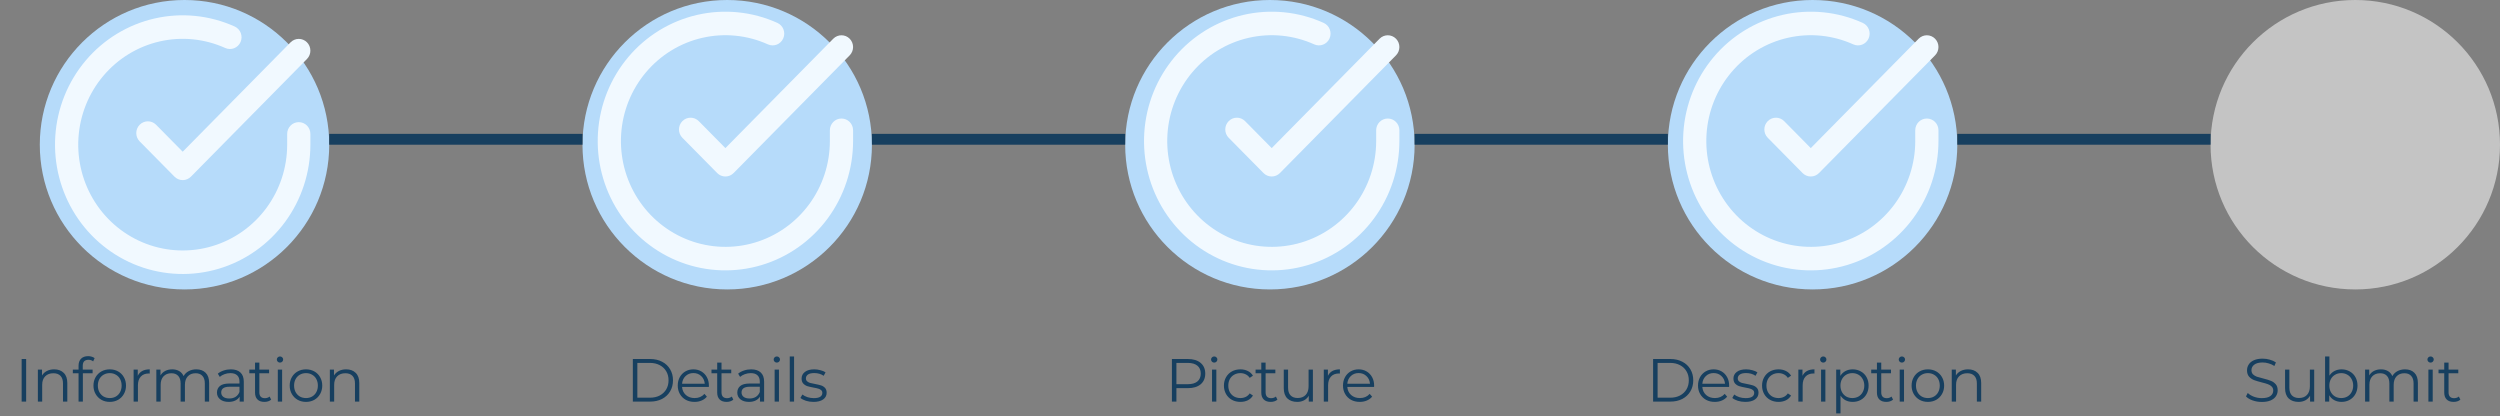 <svg width="691" height="115" viewBox="0 0 691 115" fill="none" xmlns="http://www.w3.org/2000/svg">
<rect x="0" y="0" width="691" height="115" fill="#808080" stroke="none"/>
<circle cx="51" cy="40" r="40" fill="#B6DBFA"/>
<circle cx="201" cy="40" r="40" fill="#B6DBFA"/>
<circle cx="351" cy="40" r="40" fill="#B6DBFA"/>
<circle cx="501" cy="40" r="40" fill="#B6DBFA"/>
<circle cx="651" cy="40" r="40" fill="#C4C4C4"/>
<path d="M5.981 99.23H7.226V111H5.981V99.23ZM14.973 102.088C16.083 102.088 16.963 102.413 17.613 103.063C18.275 103.702 18.605 104.638 18.605 105.871V111H17.412V105.989C17.412 105.07 17.182 104.369 16.722 103.887C16.262 103.405 15.607 103.164 14.755 103.164C13.802 103.164 13.045 103.45 12.485 104.022C11.935 104.582 11.661 105.361 11.661 106.359V111H10.467V102.155H11.61V103.786C11.935 103.248 12.384 102.834 12.956 102.542C13.538 102.239 14.211 102.088 14.973 102.088ZM24.436 99.448C23.92 99.448 23.528 99.588 23.259 99.868C23.001 100.149 22.872 100.564 22.872 101.113V102.155H25.596V103.164H22.906V111H21.712V103.164H20.131V102.155H21.712V101.062C21.712 100.255 21.942 99.616 22.401 99.145C22.872 98.675 23.534 98.439 24.386 98.439C24.722 98.439 25.047 98.49 25.361 98.591C25.675 98.68 25.938 98.815 26.151 98.994L25.748 99.885C25.4 99.594 24.963 99.448 24.436 99.448ZM30.339 111.084C29.488 111.084 28.72 110.894 28.036 110.512C27.352 110.12 26.814 109.582 26.422 108.898C26.029 108.214 25.833 107.441 25.833 106.578C25.833 105.715 26.029 104.941 26.422 104.257C26.814 103.573 27.352 103.041 28.036 102.66C28.72 102.279 29.488 102.088 30.339 102.088C31.191 102.088 31.959 102.279 32.643 102.66C33.327 103.041 33.859 103.573 34.24 104.257C34.633 104.941 34.829 105.715 34.829 106.578C34.829 107.441 34.633 108.214 34.24 108.898C33.859 109.582 33.327 110.12 32.643 110.512C31.959 110.894 31.191 111.084 30.339 111.084ZM30.339 110.025C30.967 110.025 31.528 109.885 32.021 109.604C32.525 109.313 32.918 108.904 33.198 108.377C33.478 107.85 33.618 107.25 33.618 106.578C33.618 105.905 33.478 105.305 33.198 104.778C32.918 104.252 32.525 103.848 32.021 103.568C31.528 103.276 30.967 103.131 30.339 103.131C29.712 103.131 29.146 103.276 28.641 103.568C28.148 103.848 27.756 104.252 27.464 104.778C27.184 105.305 27.044 105.905 27.044 106.578C27.044 107.25 27.184 107.85 27.464 108.377C27.756 108.904 28.148 109.313 28.641 109.604C29.146 109.885 29.712 110.025 30.339 110.025ZM38.074 103.887C38.354 103.293 38.769 102.845 39.318 102.542C39.878 102.239 40.568 102.088 41.386 102.088V103.248L41.1 103.231C40.17 103.231 39.441 103.517 38.914 104.089C38.387 104.661 38.124 105.462 38.124 106.494V111H36.93V102.155H38.074V103.887ZM54.242 102.088C55.352 102.088 56.221 102.408 56.848 103.047C57.487 103.685 57.807 104.627 57.807 105.871V111H56.613V105.989C56.613 105.07 56.389 104.369 55.94 103.887C55.503 103.405 54.881 103.164 54.074 103.164C53.155 103.164 52.432 103.45 51.905 104.022C51.378 104.582 51.114 105.361 51.114 106.359V111H49.921V105.989C49.921 105.07 49.696 104.369 49.248 103.887C48.811 103.405 48.183 103.164 47.365 103.164C46.457 103.164 45.734 103.45 45.196 104.022C44.669 104.582 44.405 105.361 44.405 106.359V111H43.211V102.155H44.355V103.77C44.669 103.231 45.106 102.817 45.666 102.525C46.227 102.234 46.871 102.088 47.6 102.088C48.34 102.088 48.979 102.245 49.517 102.559C50.066 102.873 50.475 103.338 50.745 103.955C51.07 103.372 51.535 102.918 52.14 102.593C52.757 102.256 53.457 102.088 54.242 102.088ZM63.802 102.088C64.957 102.088 65.842 102.38 66.459 102.962C67.075 103.534 67.384 104.386 67.384 105.518V111H66.24V109.621C65.971 110.081 65.573 110.44 65.046 110.697C64.531 110.955 63.914 111.084 63.197 111.084C62.21 111.084 61.426 110.849 60.843 110.378C60.26 109.907 59.968 109.285 59.968 108.511C59.968 107.76 60.237 107.155 60.775 106.695C61.325 106.236 62.194 106.006 63.382 106.006H66.19V105.468C66.19 104.706 65.977 104.128 65.551 103.736C65.125 103.332 64.503 103.131 63.684 103.131C63.124 103.131 62.586 103.226 62.07 103.416C61.554 103.596 61.112 103.848 60.742 104.173L60.204 103.282C60.652 102.901 61.19 102.609 61.818 102.408C62.446 102.195 63.107 102.088 63.802 102.088ZM63.382 110.142C64.054 110.142 64.632 109.991 65.114 109.688C65.596 109.375 65.954 108.926 66.19 108.343V106.897H63.415C61.902 106.897 61.145 107.424 61.145 108.478C61.145 108.993 61.342 109.403 61.734 109.705C62.126 109.997 62.675 110.142 63.382 110.142ZM74.948 110.462C74.724 110.664 74.443 110.821 74.107 110.933C73.782 111.034 73.44 111.084 73.081 111.084C72.252 111.084 71.613 110.86 71.164 110.411C70.716 109.963 70.492 109.33 70.492 108.511V103.164H68.911V102.155H70.492V100.222H71.686V102.155H74.376V103.164H71.686V108.444C71.686 108.971 71.815 109.375 72.072 109.655C72.341 109.924 72.723 110.058 73.216 110.058C73.463 110.058 73.698 110.019 73.922 109.941C74.157 109.862 74.359 109.75 74.527 109.604L74.948 110.462ZM76.785 102.155H77.979V111H76.785V102.155ZM77.39 100.222C77.144 100.222 76.936 100.138 76.768 99.969C76.6 99.801 76.516 99.6 76.516 99.364C76.516 99.14 76.6 98.944 76.768 98.775C76.936 98.607 77.144 98.523 77.39 98.523C77.637 98.523 77.844 98.607 78.012 98.775C78.18 98.933 78.264 99.123 78.264 99.347C78.264 99.594 78.18 99.801 78.012 99.969C77.844 100.138 77.637 100.222 77.39 100.222ZM84.579 111.084C83.728 111.084 82.96 110.894 82.276 110.512C81.592 110.12 81.054 109.582 80.662 108.898C80.269 108.214 80.073 107.441 80.073 106.578C80.073 105.715 80.269 104.941 80.662 104.257C81.054 103.573 81.592 103.041 82.276 102.66C82.96 102.279 83.728 102.088 84.579 102.088C85.431 102.088 86.199 102.279 86.883 102.66C87.567 103.041 88.099 103.573 88.481 104.257C88.873 104.941 89.069 105.715 89.069 106.578C89.069 107.441 88.873 108.214 88.481 108.898C88.099 109.582 87.567 110.12 86.883 110.512C86.199 110.894 85.431 111.084 84.579 111.084ZM84.579 110.025C85.207 110.025 85.768 109.885 86.261 109.604C86.765 109.313 87.158 108.904 87.438 108.377C87.718 107.85 87.858 107.25 87.858 106.578C87.858 105.905 87.718 105.305 87.438 104.778C87.158 104.252 86.765 103.848 86.261 103.568C85.768 103.276 85.207 103.131 84.579 103.131C83.952 103.131 83.386 103.276 82.881 103.568C82.388 103.848 81.996 104.252 81.704 104.778C81.424 105.305 81.284 105.905 81.284 106.578C81.284 107.25 81.424 107.85 81.704 108.377C81.996 108.904 82.388 109.313 82.881 109.604C83.386 109.885 83.952 110.025 84.579 110.025ZM95.677 102.088C96.786 102.088 97.666 102.413 98.317 103.063C98.978 103.702 99.309 104.638 99.309 105.871V111H98.115V105.989C98.115 105.07 97.885 104.369 97.425 103.887C96.966 103.405 96.31 103.164 95.458 103.164C94.505 103.164 93.748 103.45 93.188 104.022C92.639 104.582 92.364 105.361 92.364 106.359V111H91.17V102.155H92.314V103.786C92.639 103.248 93.087 102.834 93.659 102.542C94.242 102.239 94.914 102.088 95.677 102.088Z" fill="#173F5F"/>
<path d="M174.917 99.23H179.709C180.953 99.23 182.052 99.482 183.005 99.986C183.958 100.479 184.698 101.174 185.224 102.071C185.751 102.957 186.015 103.971 186.015 105.115C186.015 106.258 185.751 107.278 185.224 108.175C184.698 109.061 183.958 109.756 183.005 110.26C182.052 110.753 180.953 111 179.709 111H174.917V99.23ZM179.642 109.924C180.673 109.924 181.576 109.722 182.349 109.319C183.123 108.904 183.722 108.338 184.148 107.62C184.574 106.892 184.787 106.056 184.787 105.115C184.787 104.173 184.574 103.344 184.148 102.626C183.722 101.898 183.123 101.331 182.349 100.928C181.576 100.513 180.673 100.306 179.642 100.306H176.161V109.924H179.642ZM195.922 106.948H188.523C188.59 107.867 188.943 108.612 189.582 109.184C190.221 109.744 191.029 110.025 192.004 110.025C192.553 110.025 193.058 109.929 193.517 109.739C193.977 109.537 194.375 109.246 194.711 108.865L195.384 109.638C194.991 110.109 194.498 110.468 193.904 110.714C193.321 110.961 192.676 111.084 191.97 111.084C191.062 111.084 190.255 110.894 189.549 110.512C188.854 110.12 188.31 109.582 187.918 108.898C187.525 108.214 187.329 107.441 187.329 106.578C187.329 105.715 187.514 104.941 187.884 104.257C188.265 103.573 188.781 103.041 189.431 102.66C190.092 102.279 190.832 102.088 191.651 102.088C192.469 102.088 193.203 102.279 193.853 102.66C194.504 103.041 195.014 103.573 195.384 104.257C195.754 104.93 195.938 105.703 195.938 106.578L195.922 106.948ZM191.651 103.114C190.799 103.114 190.081 103.388 189.498 103.938C188.927 104.476 188.602 105.182 188.523 106.056H194.795C194.717 105.182 194.386 104.476 193.803 103.938C193.231 103.388 192.514 103.114 191.651 103.114ZM202.69 110.462C202.466 110.664 202.185 110.821 201.849 110.933C201.524 111.034 201.182 111.084 200.823 111.084C199.994 111.084 199.355 110.86 198.907 110.411C198.458 109.963 198.234 109.33 198.234 108.511V103.164H196.653V102.155H198.234V100.222H199.428V102.155H202.118V103.164H199.428V108.444C199.428 108.971 199.557 109.375 199.815 109.655C200.084 109.924 200.465 110.058 200.958 110.058C201.205 110.058 201.44 110.019 201.664 109.941C201.9 109.862 202.101 109.75 202.27 109.604L202.69 110.462ZM207.621 102.088C208.776 102.088 209.661 102.38 210.278 102.962C210.894 103.534 211.203 104.386 211.203 105.518V111H210.059V109.621C209.79 110.081 209.392 110.44 208.865 110.697C208.35 110.955 207.733 111.084 207.016 111.084C206.029 111.084 205.244 110.849 204.661 110.378C204.079 109.907 203.787 109.285 203.787 108.511C203.787 107.76 204.056 107.155 204.594 106.695C205.144 106.236 206.012 106.006 207.201 106.006H210.009V105.468C210.009 104.706 209.796 104.128 209.37 103.736C208.944 103.332 208.322 103.131 207.503 103.131C206.943 103.131 206.405 103.226 205.889 103.416C205.373 103.596 204.931 103.848 204.561 104.173L204.023 103.282C204.471 102.901 205.009 102.609 205.637 102.408C206.265 102.195 206.926 102.088 207.621 102.088ZM207.201 110.142C207.873 110.142 208.45 109.991 208.932 109.688C209.415 109.375 209.773 108.926 210.009 108.343V106.897H207.234C205.721 106.897 204.964 107.424 204.964 108.478C204.964 108.993 205.16 109.403 205.553 109.705C205.945 109.997 206.494 110.142 207.201 110.142ZM214.109 102.155H215.303V111H214.109V102.155ZM214.714 100.222C214.468 100.222 214.26 100.138 214.092 99.969C213.924 99.801 213.84 99.6 213.84 99.364C213.84 99.14 213.924 98.944 214.092 98.775C214.26 98.607 214.468 98.523 214.714 98.523C214.961 98.523 215.168 98.607 215.336 98.775C215.505 98.933 215.589 99.123 215.589 99.347C215.589 99.594 215.505 99.801 215.336 99.969C215.168 100.138 214.961 100.222 214.714 100.222ZM218.288 98.523H219.482V111H218.288V98.523ZM224.839 111.084C224.121 111.084 223.432 110.983 222.77 110.781C222.12 110.568 221.61 110.305 221.24 109.991L221.778 109.049C222.148 109.341 222.613 109.582 223.174 109.773C223.734 109.952 224.317 110.042 224.923 110.042C225.73 110.042 226.324 109.918 226.705 109.672C227.097 109.414 227.294 109.055 227.294 108.595C227.294 108.27 227.187 108.018 226.974 107.839C226.761 107.648 226.492 107.508 226.167 107.418C225.842 107.318 225.41 107.222 224.872 107.133C224.155 106.998 223.578 106.864 223.14 106.729C222.703 106.583 222.328 106.342 222.014 106.006C221.711 105.67 221.56 105.204 221.56 104.61C221.56 103.87 221.868 103.265 222.485 102.794C223.101 102.323 223.959 102.088 225.057 102.088C225.629 102.088 226.201 102.167 226.772 102.323C227.344 102.469 227.815 102.665 228.185 102.912L227.664 103.87C226.935 103.366 226.066 103.114 225.057 103.114C224.295 103.114 223.718 103.248 223.325 103.517C222.944 103.786 222.754 104.14 222.754 104.577C222.754 104.913 222.86 105.182 223.073 105.384C223.297 105.586 223.572 105.737 223.897 105.838C224.222 105.927 224.67 106.023 225.242 106.124C225.948 106.258 226.515 106.393 226.941 106.527C227.366 106.662 227.731 106.892 228.033 107.217C228.336 107.542 228.487 107.99 228.487 108.562C228.487 109.335 228.162 109.952 227.512 110.411C226.873 110.86 225.982 111.084 224.839 111.084Z" fill="#173F5F"/>
<path d="M328.322 99.23C329.825 99.23 331.002 99.588 331.854 100.306C332.706 101.023 333.131 102.01 333.131 103.265C333.131 104.521 332.706 105.507 331.854 106.225C331.002 106.931 329.825 107.284 328.322 107.284H325.161V111H323.917V99.23H328.322ZM328.289 106.191C329.455 106.191 330.346 105.939 330.962 105.434C331.579 104.919 331.887 104.196 331.887 103.265C331.887 102.312 331.579 101.584 330.962 101.079C330.346 100.564 329.455 100.306 328.289 100.306H325.161V106.191H328.289ZM335.004 102.155H336.197V111H335.004V102.155ZM335.609 100.222C335.362 100.222 335.155 100.138 334.987 99.969C334.819 99.801 334.735 99.6 334.735 99.364C334.735 99.14 334.819 98.944 334.987 98.775C335.155 98.607 335.362 98.523 335.609 98.523C335.856 98.523 336.063 98.607 336.231 98.775C336.399 98.933 336.483 99.123 336.483 99.347C336.483 99.594 336.399 99.801 336.231 99.969C336.063 100.138 335.856 100.222 335.609 100.222ZM342.849 111.084C341.974 111.084 341.19 110.894 340.495 110.512C339.811 110.131 339.273 109.599 338.88 108.915C338.488 108.22 338.292 107.441 338.292 106.578C338.292 105.715 338.488 104.941 338.88 104.257C339.273 103.573 339.811 103.041 340.495 102.66C341.19 102.279 341.974 102.088 342.849 102.088C343.611 102.088 344.289 102.239 344.883 102.542C345.489 102.834 345.965 103.265 346.313 103.837L345.421 104.442C345.13 104.005 344.76 103.68 344.312 103.467C343.863 103.243 343.376 103.131 342.849 103.131C342.21 103.131 341.632 103.276 341.117 103.568C340.612 103.848 340.214 104.252 339.923 104.778C339.643 105.305 339.503 105.905 339.503 106.578C339.503 107.261 339.643 107.867 339.923 108.394C340.214 108.909 340.612 109.313 341.117 109.604C341.632 109.885 342.21 110.025 342.849 110.025C343.376 110.025 343.863 109.918 344.312 109.705C344.76 109.492 345.13 109.167 345.421 108.73L346.313 109.335C345.965 109.907 345.489 110.344 344.883 110.647C344.278 110.938 343.6 111.084 342.849 111.084ZM353.078 110.462C352.854 110.664 352.573 110.821 352.237 110.933C351.912 111.034 351.57 111.084 351.211 111.084C350.382 111.084 349.743 110.86 349.294 110.411C348.846 109.963 348.622 109.33 348.622 108.511V103.164H347.041V102.155H348.622V100.222H349.816V102.155H352.506V103.164H349.816V108.444C349.816 108.971 349.945 109.375 350.202 109.655C350.472 109.924 350.853 110.058 351.346 110.058C351.593 110.058 351.828 110.019 352.052 109.941C352.288 109.862 352.489 109.75 352.657 109.604L353.078 110.462ZM362.885 102.155V111H361.742V109.386C361.428 109.924 360.996 110.344 360.447 110.647C359.898 110.938 359.27 111.084 358.564 111.084C357.409 111.084 356.495 110.765 355.823 110.126C355.161 109.475 354.831 108.528 354.831 107.284V102.155H356.025V107.166C356.025 108.097 356.254 108.803 356.714 109.285C357.174 109.767 357.829 110.008 358.681 110.008C359.612 110.008 360.346 109.728 360.884 109.167C361.422 108.595 361.691 107.805 361.691 106.796V102.155H362.885ZM367.036 103.887C367.316 103.293 367.731 102.845 368.28 102.542C368.841 102.239 369.53 102.088 370.348 102.088V103.248L370.063 103.231C369.132 103.231 368.404 103.517 367.877 104.089C367.35 104.661 367.086 105.462 367.086 106.494V111H365.893V102.155H367.036V103.887ZM379.793 106.948H372.394C372.462 107.867 372.815 108.612 373.454 109.184C374.093 109.744 374.9 110.025 375.875 110.025C376.424 110.025 376.929 109.929 377.388 109.739C377.848 109.537 378.246 109.246 378.582 108.865L379.255 109.638C378.863 110.109 378.369 110.468 377.775 110.714C377.192 110.961 376.548 111.084 375.841 111.084C374.933 111.084 374.126 110.894 373.42 110.512C372.725 110.12 372.181 109.582 371.789 108.898C371.397 108.214 371.201 107.441 371.201 106.578C371.201 105.715 371.385 104.941 371.755 104.257C372.137 103.573 372.652 103.041 373.302 102.66C373.964 102.279 374.704 102.088 375.522 102.088C376.34 102.088 377.075 102.279 377.725 102.66C378.375 103.041 378.885 103.573 379.255 104.257C379.625 104.93 379.81 105.703 379.81 106.578L379.793 106.948ZM375.522 103.114C374.67 103.114 373.953 103.388 373.37 103.938C372.798 104.476 372.473 105.182 372.394 106.056H378.666C378.588 105.182 378.257 104.476 377.674 103.938C377.103 103.388 376.385 103.114 375.522 103.114Z" fill="#173F5F"/>
<path d="M456.917 99.23H461.709C462.953 99.23 464.052 99.482 465.005 99.986C465.958 100.479 466.698 101.174 467.224 102.071C467.751 102.957 468.015 103.971 468.015 105.115C468.015 106.258 467.751 107.278 467.224 108.175C466.698 109.061 465.958 109.756 465.005 110.26C464.052 110.753 462.953 111 461.709 111H456.917V99.23ZM461.642 109.924C462.673 109.924 463.576 109.722 464.349 109.319C465.123 108.904 465.722 108.338 466.148 107.62C466.574 106.892 466.787 106.056 466.787 105.115C466.787 104.173 466.574 103.344 466.148 102.626C465.722 101.898 465.123 101.331 464.349 100.928C463.576 100.513 462.673 100.306 461.642 100.306H458.161V109.924H461.642ZM477.922 106.948H470.523C470.59 107.867 470.943 108.612 471.582 109.184C472.221 109.744 473.029 110.025 474.004 110.025C474.553 110.025 475.058 109.929 475.517 109.739C475.977 109.537 476.375 109.246 476.711 108.865L477.384 109.638C476.991 110.109 476.498 110.468 475.904 110.714C475.321 110.961 474.676 111.084 473.97 111.084C473.062 111.084 472.255 110.894 471.549 110.512C470.854 110.12 470.31 109.582 469.918 108.898C469.525 108.214 469.329 107.441 469.329 106.578C469.329 105.715 469.514 104.941 469.884 104.257C470.265 103.573 470.781 103.041 471.431 102.66C472.092 102.279 472.832 102.088 473.651 102.088C474.469 102.088 475.203 102.279 475.853 102.66C476.504 103.041 477.014 103.573 477.384 104.257C477.754 104.93 477.938 105.703 477.938 106.578L477.922 106.948ZM473.651 103.114C472.799 103.114 472.081 103.388 471.498 103.938C470.927 104.476 470.602 105.182 470.523 106.056H476.795C476.717 105.182 476.386 104.476 475.803 103.938C475.231 103.388 474.514 103.114 473.651 103.114ZM482.403 111.084C481.686 111.084 480.996 110.983 480.335 110.781C479.685 110.568 479.175 110.305 478.805 109.991L479.343 109.049C479.713 109.341 480.178 109.582 480.738 109.773C481.299 109.952 481.882 110.042 482.487 110.042C483.294 110.042 483.888 109.918 484.27 109.672C484.662 109.414 484.858 109.055 484.858 108.595C484.858 108.27 484.752 108.018 484.539 107.839C484.326 107.648 484.057 107.508 483.731 107.418C483.406 107.318 482.975 107.222 482.437 107.133C481.719 106.998 481.142 106.864 480.705 106.729C480.268 106.583 479.892 106.342 479.578 106.006C479.276 105.67 479.124 105.204 479.124 104.61C479.124 103.87 479.432 103.265 480.049 102.794C480.666 102.323 481.523 102.088 482.622 102.088C483.193 102.088 483.765 102.167 484.337 102.323C484.909 102.469 485.379 102.665 485.749 102.912L485.228 103.87C484.499 103.366 483.631 103.114 482.622 103.114C481.859 103.114 481.282 103.248 480.89 103.517C480.509 103.786 480.318 104.14 480.318 104.577C480.318 104.913 480.425 105.182 480.638 105.384C480.862 105.586 481.136 105.737 481.461 105.838C481.787 105.927 482.235 106.023 482.807 106.124C483.513 106.258 484.079 106.393 484.505 106.527C484.931 106.662 485.295 106.892 485.598 107.217C485.901 107.542 486.052 107.99 486.052 108.562C486.052 109.335 485.727 109.952 485.077 110.411C484.438 110.86 483.547 111.084 482.403 111.084ZM491.588 111.084C490.714 111.084 489.929 110.894 489.234 110.512C488.551 110.131 488.012 109.599 487.62 108.915C487.228 108.22 487.032 107.441 487.032 106.578C487.032 105.715 487.228 104.941 487.62 104.257C488.012 103.573 488.551 103.041 489.234 102.66C489.929 102.279 490.714 102.088 491.588 102.088C492.351 102.088 493.029 102.239 493.623 102.542C494.228 102.834 494.705 103.265 495.052 103.837L494.161 104.442C493.87 104.005 493.5 103.68 493.051 103.467C492.603 103.243 492.115 103.131 491.588 103.131C490.949 103.131 490.372 103.276 489.856 103.568C489.352 103.848 488.954 104.252 488.663 104.778C488.382 105.305 488.242 105.905 488.242 106.578C488.242 107.261 488.382 107.867 488.663 108.394C488.954 108.909 489.352 109.313 489.856 109.604C490.372 109.885 490.949 110.025 491.588 110.025C492.115 110.025 492.603 109.918 493.051 109.705C493.5 109.492 493.87 109.167 494.161 108.73L495.052 109.335C494.705 109.907 494.228 110.344 493.623 110.647C493.018 110.938 492.339 111.084 491.588 111.084ZM498.205 103.887C498.485 103.293 498.9 102.845 499.449 102.542C500.009 102.239 500.699 102.088 501.517 102.088V103.248L501.231 103.231C500.301 103.231 499.572 103.517 499.045 104.089C498.519 104.661 498.255 105.462 498.255 106.494V111H497.061V102.155H498.205V103.887ZM503.343 102.155H504.536V111H503.343V102.155ZM503.948 100.222C503.701 100.222 503.494 100.138 503.326 99.969C503.158 99.801 503.074 99.6 503.074 99.364C503.074 99.14 503.158 98.944 503.326 98.775C503.494 98.607 503.701 98.523 503.948 98.523C504.195 98.523 504.402 98.607 504.57 98.775C504.738 98.933 504.822 99.123 504.822 99.347C504.822 99.594 504.738 99.801 504.57 99.969C504.402 100.138 504.195 100.222 503.948 100.222ZM512.079 102.088C512.908 102.088 513.659 102.279 514.332 102.66C515.005 103.03 515.532 103.557 515.913 104.24C516.294 104.924 516.484 105.703 516.484 106.578C516.484 107.463 516.294 108.248 515.913 108.932C515.532 109.616 515.005 110.148 514.332 110.529C513.671 110.899 512.92 111.084 512.079 111.084C511.361 111.084 510.711 110.938 510.128 110.647C509.557 110.344 509.086 109.907 508.716 109.335V114.262H507.522V102.155H508.665V103.904C509.024 103.321 509.495 102.873 510.078 102.559C510.672 102.245 511.339 102.088 512.079 102.088ZM511.995 110.025C512.611 110.025 513.172 109.885 513.676 109.604C514.181 109.313 514.573 108.904 514.853 108.377C515.145 107.85 515.291 107.25 515.291 106.578C515.291 105.905 515.145 105.311 514.853 104.795C514.573 104.268 514.181 103.859 513.676 103.568C513.172 103.276 512.611 103.131 511.995 103.131C511.367 103.131 510.801 103.276 510.296 103.568C509.803 103.859 509.411 104.268 509.119 104.795C508.839 105.311 508.699 105.905 508.699 106.578C508.699 107.25 508.839 107.85 509.119 108.377C509.411 108.904 509.803 109.313 510.296 109.604C510.801 109.885 511.367 110.025 511.995 110.025ZM523.24 110.462C523.015 110.664 522.735 110.821 522.399 110.933C522.074 111.034 521.732 111.084 521.373 111.084C520.544 111.084 519.905 110.86 519.456 110.411C519.008 109.963 518.784 109.33 518.784 108.511V103.164H517.203V102.155H518.784V100.222H519.977V102.155H522.668V103.164H519.977V108.444C519.977 108.971 520.106 109.375 520.364 109.655C520.633 109.924 521.014 110.058 521.508 110.058C521.754 110.058 521.99 110.019 522.214 109.941C522.449 109.862 522.651 109.75 522.819 109.604L523.24 110.462ZM525.077 102.155H526.27V111H525.077V102.155ZM525.682 100.222C525.435 100.222 525.228 100.138 525.06 99.969C524.892 99.801 524.808 99.6 524.808 99.364C524.808 99.14 524.892 98.944 525.06 98.775C525.228 98.607 525.435 98.523 525.682 98.523C525.929 98.523 526.136 98.607 526.304 98.775C526.472 98.933 526.556 99.123 526.556 99.347C526.556 99.594 526.472 99.801 526.304 99.969C526.136 100.138 525.929 100.222 525.682 100.222ZM532.871 111.084C532.019 111.084 531.251 110.894 530.568 110.512C529.884 110.12 529.346 109.582 528.953 108.898C528.561 108.214 528.365 107.441 528.365 106.578C528.365 105.715 528.561 104.941 528.953 104.257C529.346 103.573 529.884 103.041 530.568 102.66C531.251 102.279 532.019 102.088 532.871 102.088C533.723 102.088 534.491 102.279 535.175 102.66C535.859 103.041 536.391 103.573 536.772 104.257C537.165 104.941 537.361 105.715 537.361 106.578C537.361 107.441 537.165 108.214 536.772 108.898C536.391 109.582 535.859 110.12 535.175 110.512C534.491 110.894 533.723 111.084 532.871 111.084ZM532.871 110.025C533.499 110.025 534.059 109.885 534.553 109.604C535.057 109.313 535.449 108.904 535.73 108.377C536.01 107.85 536.15 107.25 536.15 106.578C536.15 105.905 536.01 105.305 535.73 104.778C535.449 104.252 535.057 103.848 534.553 103.568C534.059 103.276 533.499 103.131 532.871 103.131C532.243 103.131 531.677 103.276 531.173 103.568C530.68 103.848 530.287 104.252 529.996 104.778C529.716 105.305 529.575 105.905 529.575 106.578C529.575 107.25 529.716 107.85 529.996 108.377C530.287 108.904 530.68 109.313 531.173 109.604C531.677 109.885 532.243 110.025 532.871 110.025ZM543.968 102.088C545.078 102.088 545.958 102.413 546.608 103.063C547.27 103.702 547.6 104.638 547.6 105.871V111H546.406V105.989C546.406 105.07 546.177 104.369 545.717 103.887C545.257 103.405 544.602 103.164 543.75 103.164C542.797 103.164 542.04 103.45 541.48 104.022C540.93 104.582 540.656 105.361 540.656 106.359V111H539.462V102.155H540.605V103.786C540.93 103.248 541.379 102.834 541.95 102.542C542.533 102.239 543.206 102.088 543.968 102.088Z" fill="#173F5F"/>
<path d="M625.162 111.101C624.288 111.101 623.447 110.961 622.64 110.681C621.844 110.4 621.227 110.03 620.79 109.571L621.278 108.612C621.704 109.038 622.27 109.386 622.976 109.655C623.682 109.913 624.411 110.042 625.162 110.042C626.216 110.042 627.006 109.851 627.533 109.47C628.06 109.077 628.323 108.573 628.323 107.956C628.323 107.486 628.178 107.11 627.886 106.83C627.606 106.55 627.258 106.337 626.844 106.191C626.429 106.034 625.852 105.866 625.112 105.686C624.226 105.462 623.52 105.249 622.993 105.048C622.466 104.835 622.012 104.515 621.631 104.089C621.261 103.663 621.076 103.086 621.076 102.357C621.076 101.763 621.233 101.225 621.547 100.743C621.861 100.25 622.343 99.857 622.993 99.566C623.643 99.274 624.45 99.129 625.414 99.129C626.087 99.129 626.743 99.224 627.382 99.415C628.032 99.594 628.592 99.846 629.063 100.171L628.643 101.163C628.15 100.838 627.623 100.597 627.062 100.44C626.502 100.272 625.952 100.188 625.414 100.188C624.383 100.188 623.604 100.39 623.077 100.793C622.561 101.186 622.304 101.696 622.304 102.323C622.304 102.794 622.444 103.175 622.724 103.467C623.015 103.747 623.374 103.966 623.8 104.123C624.237 104.268 624.82 104.431 625.549 104.61C626.412 104.823 627.107 105.036 627.634 105.249C628.172 105.451 628.626 105.765 628.996 106.191C629.366 106.606 629.551 107.172 629.551 107.889C629.551 108.483 629.388 109.027 629.063 109.52C628.749 110.002 628.262 110.389 627.6 110.681C626.939 110.961 626.126 111.101 625.162 111.101ZM639.644 102.155V111H638.5V109.386C638.187 109.924 637.755 110.344 637.206 110.647C636.656 110.938 636.029 111.084 635.322 111.084C634.168 111.084 633.254 110.765 632.582 110.126C631.92 109.475 631.589 108.528 631.589 107.284V102.155H632.783V107.166C632.783 108.097 633.013 108.803 633.473 109.285C633.932 109.767 634.588 110.008 635.44 110.008C636.37 110.008 637.105 109.728 637.643 109.167C638.181 108.595 638.45 107.805 638.45 106.796V102.155H639.644ZM647.208 102.088C648.038 102.088 648.789 102.279 649.461 102.66C650.134 103.03 650.661 103.557 651.042 104.24C651.423 104.924 651.614 105.703 651.614 106.578C651.614 107.452 651.423 108.231 651.042 108.915C650.661 109.599 650.134 110.131 649.461 110.512C648.789 110.894 648.038 111.084 647.208 111.084C646.468 111.084 645.801 110.927 645.207 110.613C644.624 110.299 644.153 109.845 643.795 109.251V111H642.651V98.523H643.845V103.837C644.215 103.265 644.686 102.834 645.257 102.542C645.84 102.239 646.491 102.088 647.208 102.088ZM647.124 110.025C647.741 110.025 648.301 109.885 648.805 109.604C649.31 109.313 649.702 108.904 649.982 108.377C650.274 107.85 650.42 107.25 650.42 106.578C650.42 105.905 650.274 105.305 649.982 104.778C649.702 104.252 649.31 103.848 648.805 103.568C648.301 103.276 647.741 103.131 647.124 103.131C646.496 103.131 645.93 103.276 645.426 103.568C644.932 103.848 644.54 104.252 644.249 104.778C643.968 105.305 643.828 105.905 643.828 106.578C643.828 107.25 643.968 107.85 644.249 108.377C644.54 108.904 644.932 109.313 645.426 109.604C645.93 109.885 646.496 110.025 647.124 110.025ZM664.742 102.088C665.851 102.088 666.72 102.408 667.348 103.047C667.987 103.685 668.306 104.627 668.306 105.871V111H667.112V105.989C667.112 105.07 666.888 104.369 666.44 103.887C666.003 103.405 665.381 103.164 664.573 103.164C663.654 103.164 662.931 103.45 662.404 104.022C661.877 104.582 661.614 105.361 661.614 106.359V111H660.42V105.989C660.42 105.07 660.196 104.369 659.748 103.887C659.31 103.405 658.683 103.164 657.864 103.164C656.956 103.164 656.233 103.45 655.695 104.022C655.168 104.582 654.905 105.361 654.905 106.359V111H653.711V102.155H654.854V103.77C655.168 103.231 655.605 102.817 656.166 102.525C656.726 102.234 657.371 102.088 658.1 102.088C658.84 102.088 659.478 102.245 660.017 102.559C660.566 102.873 660.975 103.338 661.244 103.955C661.569 103.372 662.034 102.918 662.64 102.593C663.256 102.256 663.957 102.088 664.742 102.088ZM671.208 102.155H672.402V111H671.208V102.155ZM671.813 100.222C671.566 100.222 671.359 100.138 671.191 99.969C671.023 99.801 670.939 99.6 670.939 99.364C670.939 99.14 671.023 98.944 671.191 98.775C671.359 98.607 671.566 98.523 671.813 98.523C672.06 98.523 672.267 98.607 672.435 98.775C672.603 98.933 672.687 99.123 672.687 99.347C672.687 99.594 672.603 99.801 672.435 99.969C672.267 100.138 672.06 100.222 671.813 100.222ZM680.045 110.462C679.821 110.664 679.54 110.821 679.204 110.933C678.879 111.034 678.537 111.084 678.178 111.084C677.349 111.084 676.71 110.86 676.261 110.411C675.813 109.963 675.589 109.33 675.589 108.511V103.164H674.008V102.155H675.589V100.222H676.783V102.155H679.473V103.164H676.783V108.444C676.783 108.971 676.912 109.375 677.17 109.655C677.439 109.924 677.82 110.058 678.313 110.058C678.56 110.058 678.795 110.019 679.019 109.941C679.255 109.862 679.456 109.75 679.624 109.604L680.045 110.462Z" fill="#173F5F"/>
<line x1="91" y1="38.5" x2="161" y2="38.5" stroke="#173F5F" stroke-width="3"/>
<line x1="241" y1="38.5" x2="311" y2="38.5" stroke="#173F5F" stroke-width="3"/>
<line x1="391" y1="38.5" x2="461" y2="38.5" stroke="#173F5F" stroke-width="3"/>
<line x1="541" y1="38.5" x2="611" y2="38.5" stroke="#173F5F" stroke-width="3"/>
<path fill-rule="evenodd" clip-rule="evenodd" d="M62.252 13.264C56.564 10.697 50.21 10.061 44.136 11.451C38.063 12.841 32.595 16.183 28.55 20.977C24.504 25.772 22.097 31.763 21.687 38.057C21.278 44.351 22.887 50.61 26.276 55.902C29.665 61.193 34.652 65.233 40.493 67.419C46.334 69.605 52.716 69.82 58.687 68.031C64.658 66.243 69.898 62.547 73.627 57.495C77.355 52.443 79.371 46.306 79.375 39.998V37.01C79.375 35.215 80.811 33.76 82.583 33.76C84.355 33.76 85.791 35.215 85.791 37.01V40C85.787 47.709 83.323 55.213 78.766 61.387C74.209 67.562 67.804 72.079 60.506 74.265C53.208 76.45 45.408 76.188 38.269 73.516C31.131 70.845 25.035 65.907 20.893 59.44C16.751 52.972 14.784 45.322 15.284 37.63C15.785 29.937 18.727 22.614 23.672 16.754C28.617 10.894 35.299 6.81 42.722 5.111C50.145 3.412 57.912 4.189 64.863 7.327C66.482 8.057 67.209 9.979 66.488 11.618C65.767 13.258 63.87 13.995 62.252 13.264Z" fill="#F1F9FF"/>
<path fill-rule="evenodd" clip-rule="evenodd" d="M84.85 11.701C86.104 12.97 86.105 15.027 84.853 16.297L52.77 48.83C52.168 49.44 51.352 49.783 50.501 49.783C49.649 49.783 48.833 49.441 48.231 48.831L38.606 39.081C37.353 37.812 37.353 35.754 38.606 34.485C39.859 33.215 41.89 33.215 43.143 34.485L50.499 41.935L80.313 11.703C81.566 10.434 83.597 10.432 84.85 11.701Z" fill="#F1F9FF"/>
<path fill-rule="evenodd" clip-rule="evenodd" d="M212.252 12.264C206.564 9.697 200.21 9.061 194.136 10.451C188.063 11.841 182.595 15.183 178.55 19.977C174.504 24.772 172.097 30.763 171.687 37.057C171.278 43.351 172.887 49.61 176.276 54.902C179.665 60.193 184.652 64.233 190.493 66.419C196.334 68.605 202.716 68.82 208.687 67.031C214.658 65.243 219.898 61.547 223.627 56.495C227.355 51.443 229.371 45.306 229.375 38.998V36.01C229.375 34.215 230.811 32.76 232.583 32.76C234.355 32.76 235.791 34.215 235.791 36.01V39C235.787 46.709 233.323 54.213 228.766 60.387C224.209 66.562 217.804 71.079 210.506 73.265C203.208 75.45 195.408 75.188 188.269 72.516C181.13 69.845 175.036 64.907 170.893 58.44C166.751 51.972 164.784 44.322 165.285 36.63C165.785 28.937 168.727 21.614 173.672 15.754C178.617 9.894 185.299 5.81 192.722 4.111C200.145 2.412 207.912 3.189 214.863 6.327C216.482 7.057 217.209 8.979 216.488 10.618C215.767 12.258 213.87 12.995 212.252 12.264Z" fill="#F1F9FF"/>
<path fill-rule="evenodd" clip-rule="evenodd" d="M234.851 10.701C236.104 11.97 236.105 14.027 234.853 15.297L202.769 47.83C202.168 48.44 201.352 48.783 200.5 48.783C199.649 48.783 198.833 48.441 198.231 47.831L188.606 38.081C187.353 36.812 187.353 34.754 188.606 33.485C189.859 32.215 191.89 32.215 193.143 33.485L200.499 40.935L230.313 10.703C231.566 9.434 233.597 9.432 234.851 10.701Z" fill="#F1F9FF"/>
<path fill-rule="evenodd" clip-rule="evenodd" d="M363.252 12.264C357.564 9.697 351.21 9.061 345.136 10.451C339.063 11.841 333.595 15.183 329.55 19.977C325.504 24.772 323.097 30.763 322.687 37.057C322.278 43.351 323.887 49.61 327.276 54.902C330.665 60.193 335.652 64.233 341.493 66.419C347.334 68.605 353.716 68.82 359.687 67.031C365.658 65.243 370.898 61.547 374.627 56.495C378.355 51.443 380.371 45.306 380.375 38.998V36.01C380.375 34.215 381.811 32.76 383.583 32.76C385.355 32.76 386.791 34.215 386.791 36.01V39C386.787 46.709 384.323 54.213 379.766 60.387C375.209 66.562 368.804 71.079 361.506 73.265C354.208 75.45 346.408 75.188 339.269 72.516C332.13 69.845 326.036 64.907 321.893 58.44C317.751 51.972 315.784 44.322 316.285 36.63C316.785 28.937 319.727 21.614 324.672 15.754C329.617 9.894 336.299 5.81 343.722 4.111C351.145 2.412 358.912 3.189 365.863 6.327C367.482 7.057 368.209 8.979 367.488 10.618C366.767 12.258 364.87 12.995 363.252 12.264Z" fill="#F1F9FF"/>
<path fill-rule="evenodd" clip-rule="evenodd" d="M385.851 10.701C387.104 11.97 387.105 14.027 385.853 15.297L353.769 47.83C353.168 48.44 352.352 48.783 351.5 48.783C350.649 48.783 349.833 48.441 349.231 47.831L339.606 38.081C338.353 36.812 338.353 34.754 339.606 33.485C340.859 32.215 342.89 32.215 344.143 33.485L351.499 40.935L381.313 10.703C382.566 9.434 384.597 9.432 385.851 10.701Z" fill="#F1F9FF"/>
<path fill-rule="evenodd" clip-rule="evenodd" d="M512.252 12.264C506.564 9.697 500.21 9.061 494.136 10.451C488.063 11.841 482.595 15.183 478.55 19.977C474.504 24.772 472.097 30.763 471.687 37.057C471.278 43.351 472.887 49.61 476.276 54.902C479.665 60.193 484.652 64.233 490.493 66.419C496.334 68.605 502.716 68.82 508.687 67.031C514.658 65.243 519.898 61.547 523.627 56.495C527.355 51.443 529.371 45.306 529.375 38.998V36.01C529.375 34.215 530.811 32.76 532.583 32.76C534.355 32.76 535.791 34.215 535.791 36.01V39C535.787 46.709 533.323 54.213 528.766 60.387C524.209 66.562 517.804 71.079 510.506 73.265C503.208 75.45 495.408 75.188 488.269 72.516C481.13 69.845 475.036 64.907 470.893 58.44C466.751 51.972 464.784 44.322 465.285 36.63C465.785 28.937 468.727 21.614 473.672 15.754C478.617 9.894 485.299 5.81 492.722 4.111C500.145 2.412 507.912 3.189 514.863 6.327C516.482 7.057 517.209 8.979 516.488 10.618C515.767 12.258 513.87 12.995 512.252 12.264Z" fill="#F1F9FF"/>
<path fill-rule="evenodd" clip-rule="evenodd" d="M534.851 10.701C536.104 11.97 536.105 14.027 534.853 15.297L502.769 47.83C502.168 48.44 501.352 48.783 500.5 48.783C499.649 48.783 498.833 48.441 498.231 47.831L488.606 38.081C487.353 36.812 487.353 34.754 488.606 33.485C489.859 32.215 491.89 32.215 493.143 33.485L500.499 40.935L530.313 10.703C531.566 9.434 533.597 9.432 534.851 10.701Z" fill="#F1F9FF"/>
</svg>
